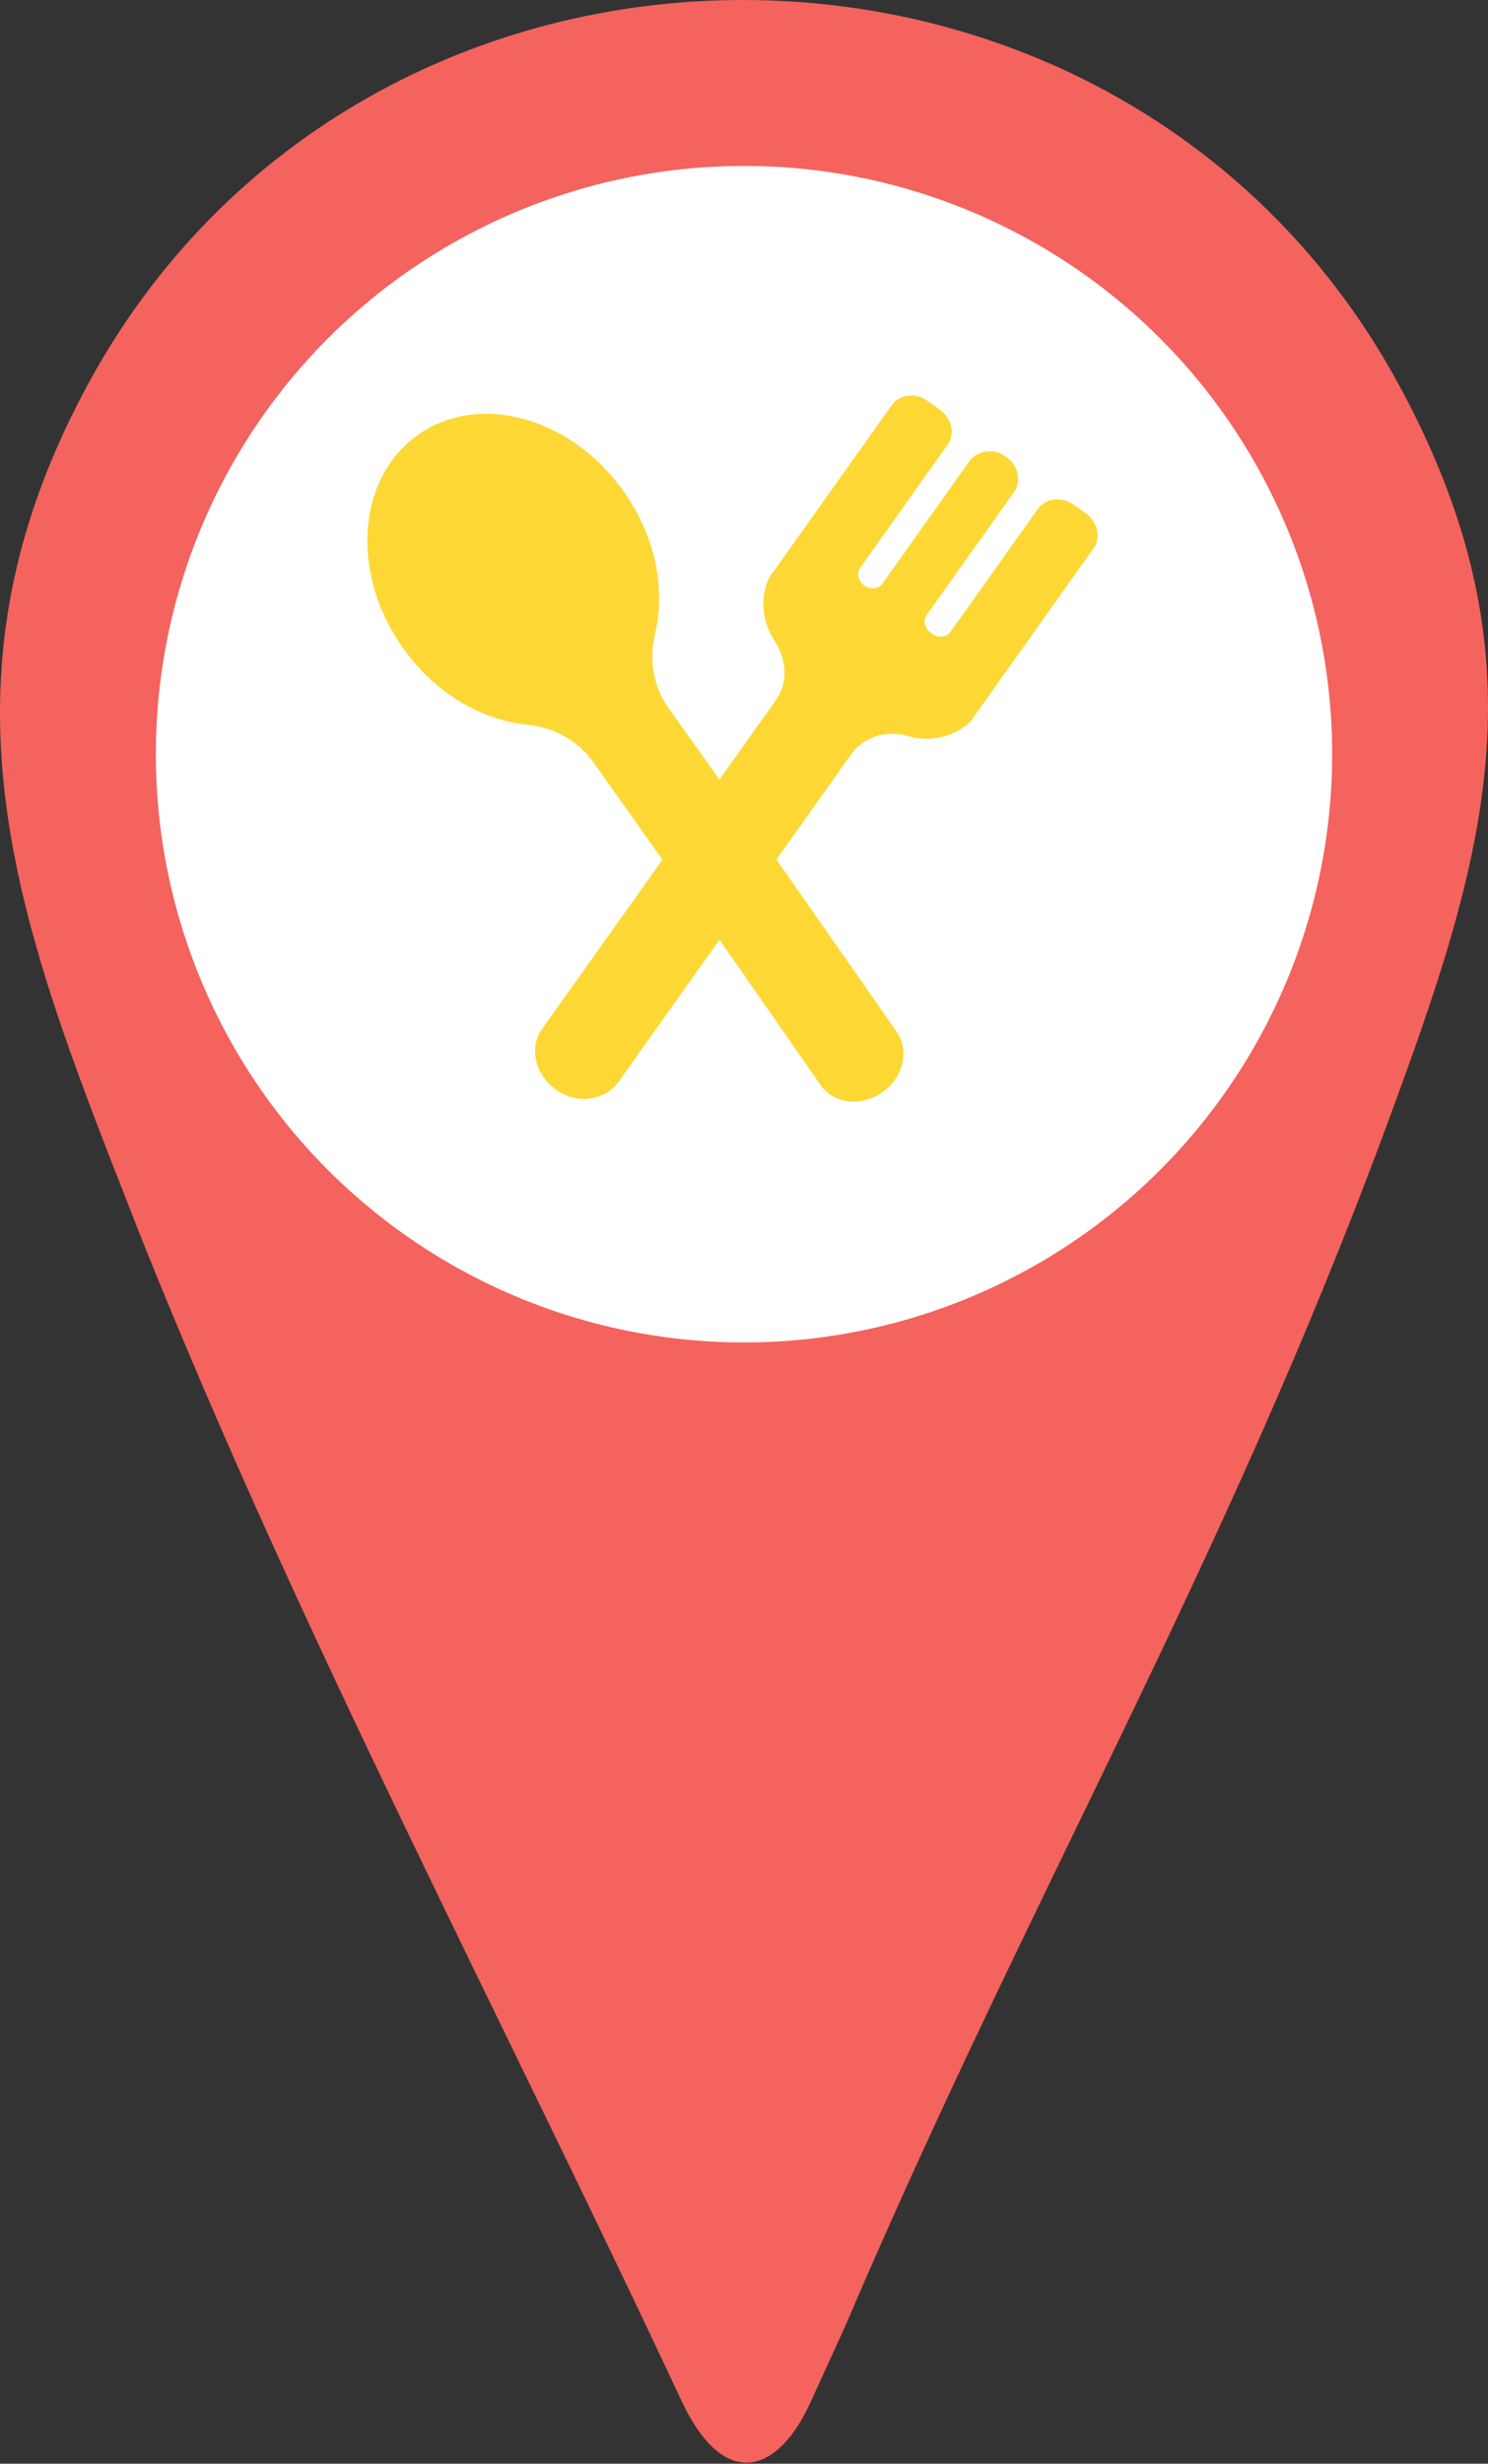 <svg width="296" height="490" viewBox="0 0 296 490" fill="none" xmlns="http://www.w3.org/2000/svg">
<rect x="0" y="0" width="296" height="490" fill="#333333" stroke="none"/>
<path d="M161.394 477.424C155.032 491.805 144.173 495.9 135.535 477.424C99.824 401.042 59.815 325.323 28.403 246.958C5.257 187.77 -15.905 139.164 16.83 77.662C71.718 -25.832 223.489 -25.832 278.708 77.332C307.806 131.559 295.571 170.576 275.732 224.142C243.328 311.766 204.793 376.78 168.091 462.75L161.394 477.424ZM136.196 89.897C62.46 101.47 80.316 223.15 161.656 204.634C232.416 188.762 214.23 77.332 136.196 89.897Z" fill="#F4635E"/>
<circle cx="148" cy="150" r="117" fill="white"/>
<path d="M215.943 102.061L213.628 100.427C211.216 98.705 208.017 99.054 206.493 101.204L189.091 125.686C188.307 126.785 186.695 126.948 185.454 126.078L185.144 125.86C183.926 124.988 183.555 123.384 184.317 122.31L201.719 97.827C203.287 95.606 202.472 92.333 199.855 90.667C197.404 89.086 194.286 89.709 192.806 91.81L175.556 116.077C174.772 117.176 173.161 117.34 171.92 116.469C170.702 115.597 170.331 113.993 171.093 112.919L188.495 88.436C190.019 86.287 189.303 83.148 186.869 81.427L184.554 79.794C182.142 78.072 178.943 78.421 177.419 80.57L153.81 113.795C153.478 114.133 153.242 114.537 153.028 114.94C153.028 114.94 149.795 120.82 154.11 127.456C156.591 131.281 156.771 135.901 154.374 139.245L143.113 155.082L132.959 140.812C130 136.639 129.026 131.313 130.295 125.982C132.406 117.189 130.395 106.68 124.011 97.705C113.533 82.918 95.206 77.917 83.097 86.548C70.988 95.179 69.694 114.14 80.194 128.903C86.578 137.878 95.831 143.209 104.821 144.109C110.256 144.657 114.974 147.295 117.956 151.468L131.809 170.966L107.829 204.692C105.064 208.586 106.614 214.395 111.362 217.194C115.517 219.649 120.58 218.57 123.064 215.106L143.123 186.873L163.311 215.881C165.924 219.561 171.408 220.153 175.556 217.194C179.705 214.235 180.948 208.858 178.335 205.178L154.425 170.943L169.279 150.043C171.653 146.723 176.022 145.096 180.378 146.339C186.115 147.961 190.157 145.747 191.993 144.37C192.333 144.216 192.691 143.923 193.063 143.444L193.107 143.396C193.107 143.396 193.172 143.3 193.216 143.252L217.522 109.048C219.046 106.899 218.33 103.76 215.895 102.04L215.943 102.061Z" fill="#FDD835"/>
<path d="M215.943 102.061L213.628 100.427C211.216 98.705 208.017 99.054 206.493 101.204L189.091 125.686C188.307 126.785 186.695 126.948 185.454 126.078L185.144 125.86C183.926 124.988 183.555 123.384 184.317 122.31L201.719 97.827C203.287 95.606 202.472 92.333 199.855 90.667C197.404 89.086 194.286 89.709 192.806 91.81L175.556 116.077C174.772 117.176 173.161 117.34 171.92 116.469C170.702 115.597 170.331 113.993 171.093 112.919L188.495 88.436C190.019 86.287 189.303 83.148 186.869 81.427L184.554 79.794C182.142 78.072 178.943 78.421 177.419 80.57L153.81 113.795C153.478 114.133 153.242 114.537 153.028 114.94C153.028 114.94 149.795 120.82 154.11 127.456C156.591 131.281 156.771 135.901 154.374 139.245L143.113 155.082L132.959 140.812C130 136.639 129.026 131.313 130.295 125.982C132.406 117.189 130.395 106.68 124.011 97.705C113.533 82.918 95.206 77.917 83.097 86.548C70.988 95.179 69.694 114.14 80.194 128.903C86.578 137.878 95.831 143.209 104.821 144.109C110.256 144.657 114.974 147.295 117.956 151.468L131.809 170.966L107.829 204.692C105.064 208.586 106.614 214.395 111.362 217.194C115.517 219.649 120.58 218.57 123.064 215.106L143.123 186.873L163.311 215.881C165.924 219.561 171.408 220.153 175.556 217.194C179.705 214.235 180.948 208.858 178.335 205.178L154.425 170.943L169.279 150.043C171.653 146.723 176.022 145.096 180.378 146.339C186.115 147.961 190.157 145.747 191.993 144.37C192.333 144.216 192.691 143.923 193.063 143.444L193.107 143.396C193.107 143.396 193.172 143.3 193.216 143.252L217.522 109.048C219.046 106.899 218.33 103.76 215.895 102.04L215.943 102.061Z" fill="#FDD835"/>
</svg>
